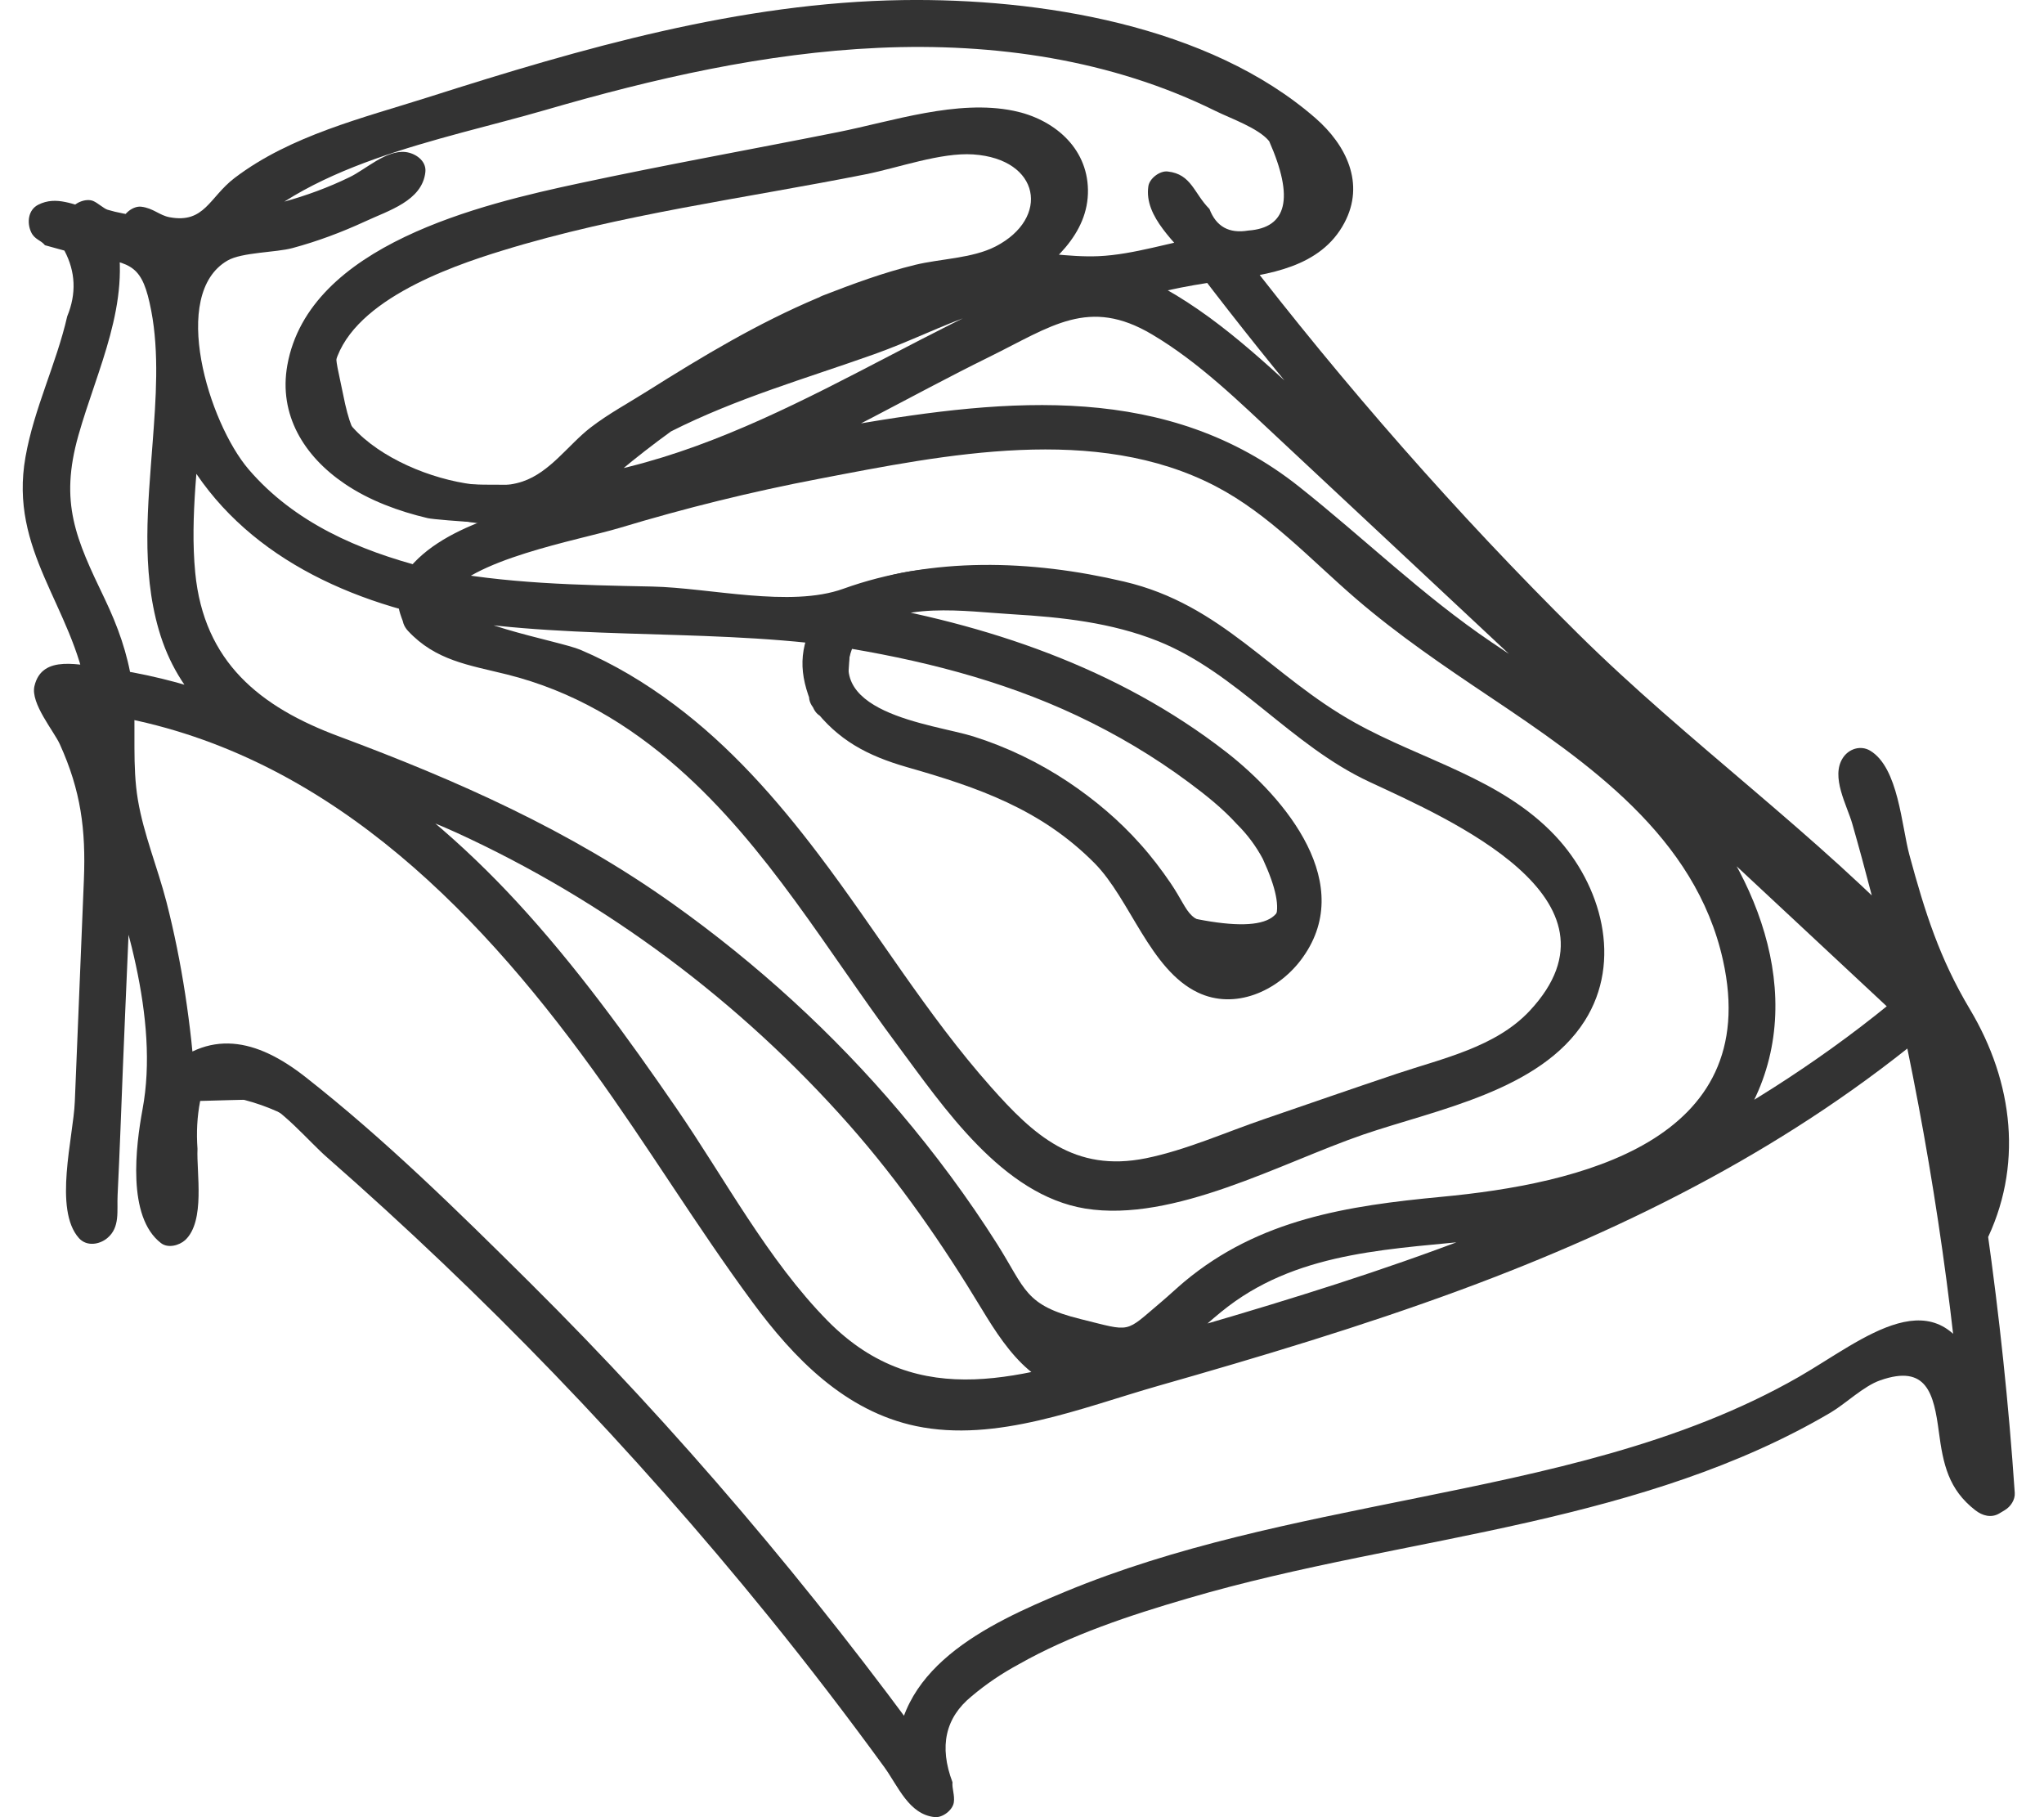 <svg width="45" height="40" viewBox="0 0 45 40" fill="none" xmlns="http://www.w3.org/2000/svg">
<path d="M43.319 27.157C44.215 25.631 43.804 23.679 42.882 22.258C42.685 21.953 42.465 21.665 42.23 21.389C42.157 21.069 42.08 20.749 42.001 20.429C41.714 19.266 41.394 18.11 41.047 16.962C41.021 16.874 40.874 16.894 40.9 16.985C41.317 18.362 41.69 19.751 42.022 21.151C41.044 20.068 39.838 19.178 38.74 18.236C37.184 16.9 35.675 15.509 34.224 14.061C32.786 12.629 31.403 11.143 30.076 9.608C28.99 8.351 27.942 7.063 26.935 5.742C27.114 5.721 27.293 5.698 27.472 5.671C28.015 5.595 28.567 5.439 28.964 5.037C29.275 4.72 29.451 4.283 29.334 3.842C29.207 3.361 28.805 3.005 28.412 2.732C27.965 2.418 27.484 2.148 26.994 1.908C25.969 1.4 24.874 1.041 23.756 0.804C18.771 -0.25 13.757 1.206 9.036 2.735C7.938 3.091 6.79 3.408 5.801 4.018C5.296 4.329 4.864 4.726 4.536 5.196C4.498 5.198 4.462 5.201 4.424 5.204C4.066 5.228 3.705 5.231 3.347 5.213C3.306 5.143 3.259 5.072 3.212 5.005C3.159 4.925 3.044 5.019 3.097 5.099C3.121 5.134 3.144 5.169 3.168 5.204C3.068 5.198 2.971 5.19 2.871 5.181C2.607 5.154 2.346 5.116 2.087 5.069C2.07 5.008 2.049 4.949 2.029 4.887C1.996 4.799 1.861 4.858 1.894 4.949C1.905 4.978 1.914 5.008 1.923 5.037C1.732 4.996 1.541 4.952 1.35 4.899C1.286 4.881 1.224 4.864 1.16 4.843C1.069 4.817 1.016 4.952 1.107 4.981C1.389 5.066 1.676 5.137 1.967 5.196C2.243 6.291 1.826 7.43 1.474 8.463C1.095 9.57 0.675 10.779 1.036 11.948C1.254 12.649 1.717 13.233 2.008 13.9C2.181 14.299 2.281 14.719 2.337 15.15C1.979 15.107 1.621 15.083 1.259 15.077C1.21 15.077 1.154 15.127 1.183 15.18C1.629 15.99 2.02 16.83 2.354 17.693C2.34 17.998 2.325 18.3 2.313 18.606C2.278 19.454 2.243 20.3 2.211 21.148C2.14 22.842 2.073 24.539 2.002 26.233C1.993 26.444 1.985 26.655 1.976 26.867C1.973 26.961 2.12 26.979 2.123 26.882C2.193 25.173 2.263 23.462 2.334 21.753C2.384 20.52 2.445 19.284 2.492 18.051C3.209 20.006 3.629 22.067 3.734 24.151C3.226 24.997 3.464 26.024 3.687 26.923C3.708 26.999 3.825 27.005 3.834 26.92C3.91 26.013 3.925 25.102 3.881 24.195C4.066 23.902 4.336 23.652 4.671 23.547C5.105 23.412 5.537 23.576 5.898 23.817C6.238 24.046 6.547 24.33 6.858 24.598C7.184 24.879 7.51 25.161 7.832 25.446C8.487 26.024 9.133 26.614 9.767 27.216C12.304 29.612 14.687 32.169 16.901 34.867C18.146 36.385 19.337 37.946 20.471 39.549C20.526 39.626 20.641 39.535 20.585 39.455C20.268 39.029 20.245 38.475 20.415 37.984C20.588 37.485 20.958 37.089 21.378 36.778C22.156 36.2 23.101 35.8 23.999 35.448C25.823 34.729 27.739 34.285 29.654 33.886C33.361 33.117 37.26 32.521 40.513 30.448C40.736 30.305 40.956 30.158 41.17 30.002C41.44 29.808 41.734 29.579 42.078 29.559C42.632 29.53 42.911 30.07 43.017 30.537C43.199 31.323 42.955 32.453 43.795 32.929C43.854 32.961 43.915 32.926 43.912 32.859C43.792 30.951 43.592 29.048 43.319 27.157ZM43.501 23.987C43.727 24.835 43.751 25.76 43.434 26.591C43.39 26.703 43.34 26.814 43.284 26.92C43.023 25.173 42.697 23.438 42.306 21.718C42.844 22.39 43.278 23.144 43.501 23.987ZM29.425 9.071C30.719 10.597 32.07 12.08 33.47 13.509C34.876 14.942 36.335 16.325 37.844 17.652C38.584 18.303 39.341 18.935 40.096 19.569C40.8 20.159 41.493 20.767 42.095 21.462C42.136 21.633 42.174 21.806 42.212 21.976C38.323 18.35 34.436 14.722 30.546 11.096C29.601 10.216 28.661 9.326 27.707 8.451C26.891 7.706 26.031 6.983 25.024 6.511C24.827 6.417 24.628 6.338 24.428 6.27C24.842 6.135 25.262 6.02 25.684 5.929C26.043 5.853 26.401 5.803 26.762 5.759C27.622 6.886 28.509 7.99 29.425 9.071ZM4.239 5.363C4.304 5.36 4.365 5.357 4.43 5.351C4.227 5.671 4.069 6.026 3.966 6.405C3.94 6.508 3.916 6.608 3.896 6.71C3.805 6.244 3.658 5.789 3.429 5.363C3.699 5.375 3.969 5.375 4.239 5.363ZM9.294 13.577C9.5 13.915 9.923 14.088 10.284 14.196C10.768 14.346 11.276 14.396 11.763 14.54C12.826 14.86 13.801 15.424 14.67 16.108C16.528 17.575 17.855 19.548 19.197 21.468C19.913 22.493 20.647 23.511 21.483 24.442C22.215 25.252 23.06 26.148 24.22 26.203C24.833 26.233 25.432 26.066 26.01 25.875C26.642 25.666 27.27 25.446 27.898 25.229C29.225 24.774 30.552 24.322 31.879 23.867C32.783 23.555 33.769 23.197 34.386 22.428C35.035 21.618 35.008 20.52 34.562 19.622C33.47 17.42 30.658 17.126 28.829 15.814C28.332 15.456 27.907 15.015 27.443 14.616C27.003 14.235 26.524 13.915 25.993 13.677C24.968 13.213 23.835 13.043 22.719 12.963C22.126 12.919 21.53 12.902 20.938 12.89C20.347 12.878 19.731 12.887 19.179 13.119C18.894 13.239 18.645 13.421 18.451 13.642C17.749 13.539 17.042 13.468 16.331 13.421C15.01 13.336 13.686 13.357 12.362 13.304C11.373 13.263 10.366 13.169 9.394 12.955C9.453 12.817 9.562 12.687 9.711 12.588C9.937 12.435 10.199 12.344 10.451 12.247C10.774 12.124 11.1 12.003 11.426 11.886C12.028 11.672 12.635 11.469 13.246 11.278C15.759 10.5 18.345 9.951 20.958 9.64C22.185 9.493 23.436 9.399 24.666 9.57C25.866 9.737 26.947 10.198 27.916 10.926C28.84 11.622 29.642 12.461 30.534 13.195C31.444 13.944 32.437 14.578 33.414 15.233C35.29 16.489 37.163 17.872 38.032 20.035C38.414 20.987 38.596 22.049 38.381 23.065C38.17 24.063 37.556 24.912 36.72 25.484C34.935 26.7 32.66 26.653 30.605 26.899C29.524 27.028 28.424 27.24 27.452 27.753C26.515 28.247 25.858 29.083 24.986 29.662C24.581 29.932 24.102 30.134 23.606 30.032C23.054 29.917 22.684 29.468 22.399 29.013C22.109 28.549 21.848 28.068 21.554 27.604C21.269 27.155 20.97 26.717 20.659 26.289C18.134 22.816 14.746 19.971 10.892 18.08C9.926 17.608 8.933 17.2 7.918 16.844C6.875 16.477 5.76 16.113 4.958 15.315C3.567 13.926 3.772 11.816 3.907 10.022C3.937 9.631 3.969 9.232 3.987 8.83C4.31 9.91 5.017 10.876 5.945 11.587C6.917 12.332 8.026 12.784 9.189 13.057C9.171 13.233 9.195 13.415 9.294 13.577ZM18.278 15.35C18.888 16.342 20.124 16.436 21.137 16.733C22.171 17.035 23.133 17.564 23.95 18.265C24.372 18.626 24.754 19.034 25.089 19.481C25.417 19.918 25.649 20.402 25.94 20.863C26.172 21.224 26.498 21.536 26.947 21.571C27.352 21.603 27.751 21.412 28.045 21.145C28.782 20.476 28.785 19.489 28.33 18.656C27.816 17.71 26.894 17.003 26.022 16.404C24.146 15.118 21.977 14.326 19.757 13.876C19.379 13.8 19 13.733 18.621 13.677C18.654 13.645 18.689 13.609 18.727 13.58C19.229 13.151 19.901 13.052 20.541 13.043C21.122 13.034 21.707 13.063 22.285 13.093C23.439 13.154 24.61 13.286 25.69 13.715C26.233 13.932 26.733 14.226 27.185 14.596C27.678 15.001 28.115 15.468 28.623 15.855C29.563 16.566 30.684 16.962 31.741 17.458C32.795 17.954 33.893 18.612 34.427 19.692C34.682 20.209 34.809 20.802 34.712 21.374C34.621 21.911 34.316 22.372 33.904 22.719C33.056 23.432 31.891 23.72 30.863 24.069C29.563 24.515 28.262 24.959 26.962 25.405C25.781 25.81 24.422 26.43 23.216 25.784C22.667 25.49 22.22 25.029 21.798 24.577C21.39 24.14 21.005 23.679 20.635 23.206C19.161 21.312 17.952 19.211 16.311 17.449C14.843 15.87 13.052 14.59 10.897 14.199C10.466 14.12 9.993 14.008 9.638 13.741C9.4 13.562 9.315 13.327 9.356 13.104C10.363 13.327 11.405 13.421 12.433 13.463C13.727 13.512 15.025 13.495 16.32 13.577C16.998 13.621 17.676 13.688 18.348 13.785C18.031 14.226 17.943 14.804 18.278 15.35ZM18.507 13.797C18.921 13.859 19.335 13.929 19.746 14.014C21.983 14.469 24.173 15.277 26.052 16.595C26.953 17.226 27.96 18.001 28.362 19.067C28.553 19.575 28.573 20.132 28.291 20.608C28.051 21.016 27.625 21.365 27.144 21.415C26.556 21.477 26.192 21.019 25.934 20.555C25.676 20.094 25.414 19.645 25.086 19.228C24.443 18.418 23.638 17.737 22.731 17.238C22.282 16.988 21.806 16.783 21.313 16.63C20.756 16.457 20.171 16.372 19.619 16.172C19.07 15.975 18.53 15.626 18.295 15.068C18.11 14.619 18.222 14.155 18.507 13.797ZM2.369 17.326C2.079 16.607 1.744 15.908 1.374 15.227C1.703 15.236 2.029 15.262 2.352 15.303C2.381 15.591 2.393 15.884 2.396 16.172C2.396 16.554 2.384 16.941 2.369 17.326ZM2.487 15.168C2.457 14.919 2.41 14.672 2.346 14.428C2.249 14.067 2.102 13.73 1.926 13.404C1.75 13.081 1.556 12.767 1.392 12.438C1.104 11.857 0.998 11.243 1.063 10.597C1.124 9.984 1.312 9.388 1.509 8.806C1.882 7.694 2.384 6.496 2.14 5.301C2.134 5.275 2.128 5.251 2.123 5.225C2.299 5.257 2.475 5.284 2.654 5.307C2.854 5.331 3.056 5.348 3.256 5.36C3.585 5.929 3.752 6.552 3.825 7.198C3.793 7.573 3.813 7.946 3.875 8.31C3.866 9.103 3.775 9.904 3.725 10.659C3.605 12.435 3.629 14.405 5.111 15.65C5.939 16.345 6.999 16.68 8.003 17.032C9.027 17.393 10.028 17.813 11 18.298C12.976 19.281 14.822 20.52 16.49 21.964C18.143 23.394 19.616 25.026 20.864 26.82C21.19 27.287 21.498 27.765 21.792 28.253C22.059 28.699 22.294 29.183 22.637 29.579C22.931 29.917 23.315 30.17 23.77 30.208C24.208 30.243 24.625 30.076 24.989 29.847C25.899 29.277 26.565 28.399 27.522 27.892C28.526 27.363 29.662 27.16 30.778 27.031C32.806 26.799 35.008 26.805 36.776 25.634C37.577 25.102 38.197 24.322 38.464 23.391C38.737 22.449 38.654 21.442 38.367 20.514C38.064 19.534 37.539 18.62 36.87 17.848C36.127 16.991 35.211 16.29 34.283 15.644C33.317 14.971 32.316 14.349 31.368 13.65C30.411 12.946 29.568 12.112 28.667 11.34C27.792 10.588 26.838 9.951 25.717 9.637C24.581 9.317 23.383 9.291 22.212 9.373C19.616 9.552 17.018 10.069 14.514 10.759C13.275 11.099 12.051 11.495 10.845 11.945C10.375 12.121 9.794 12.265 9.432 12.635C9.35 12.72 9.286 12.817 9.245 12.922C7.997 12.629 6.814 12.13 5.804 11.278C5.002 10.603 4.36 9.711 4.095 8.686C4.063 8.563 4.037 8.437 4.016 8.31C4.019 7.946 4.007 7.585 3.969 7.23C4.019 6.59 4.213 5.962 4.553 5.416C4.568 5.392 4.586 5.366 4.6 5.342C5.005 5.307 5.408 5.248 5.804 5.163C6.321 5.052 6.828 4.899 7.322 4.705C7.812 4.511 8.288 4.277 8.737 4.001C8.795 3.965 8.851 3.93 8.907 3.895C8.939 3.874 8.942 3.819 8.919 3.792C8.892 3.757 8.848 3.76 8.816 3.781C8.379 4.059 7.918 4.3 7.439 4.5C6.961 4.699 6.464 4.861 5.96 4.978C5.548 5.075 5.132 5.143 4.712 5.184C5.34 4.344 6.303 3.848 7.272 3.484C8.455 3.041 9.673 2.677 10.88 2.304C15.653 0.83 20.914 -0.277 25.761 1.541C26.313 1.749 26.853 1.993 27.372 2.274C27.889 2.556 28.453 2.868 28.852 3.311C29.263 3.769 29.342 4.359 28.934 4.846C28.509 5.354 27.839 5.483 27.211 5.557C27.082 5.571 26.953 5.589 26.824 5.607C26.627 5.348 26.43 5.087 26.236 4.829C26.09 4.629 25.943 4.432 25.799 4.233C25.743 4.156 25.629 4.25 25.684 4.327C26.005 4.767 26.327 5.201 26.656 5.633C25.814 5.756 24.995 5.938 24.184 6.205C23.524 6.015 22.843 5.953 22.162 5.979C22.872 5.521 23.744 4.782 23.453 3.854C23.107 2.756 21.756 2.738 20.835 2.903C19.481 3.143 18.134 3.428 16.784 3.692C15.48 3.948 14.174 4.192 12.873 4.465C11.719 4.705 10.563 4.996 9.485 5.486C8.522 5.924 7.504 6.531 6.978 7.482C6.743 7.905 6.632 8.395 6.74 8.874C6.84 9.314 7.104 9.69 7.439 9.99C8.243 10.709 9.391 11.02 10.439 11.143C10.938 11.202 11.438 11.214 11.937 11.184C11.948 11.234 12.007 11.275 12.054 11.228C12.072 11.211 12.092 11.19 12.11 11.173C13.936 11.038 15.732 10.392 17.371 9.623C19.572 8.589 21.642 7.274 23.938 6.443C24.023 6.414 24.108 6.382 24.193 6.352C24.299 6.384 24.404 6.42 24.51 6.458C25.561 6.848 26.462 7.547 27.296 8.284C28.224 9.106 29.116 9.969 30.02 10.812C31.946 12.608 33.875 14.405 35.801 16.204L42.198 22.173C39.782 24.245 36.981 25.804 34.057 27.034C31.066 28.291 27.951 29.218 24.83 30.099C24.017 30.328 23.207 30.581 22.382 30.754C21.507 30.939 20.591 30.997 19.74 30.677C18.31 30.137 17.359 28.807 16.525 27.595C14.596 24.785 12.791 21.847 10.36 19.434C8.226 17.308 5.513 15.582 2.487 15.168ZM18.231 6.936C16.904 7.477 15.642 8.166 14.473 8.991C13.528 9.496 12.671 10.142 12.022 11.023C11.332 11.07 10.639 11.043 9.955 10.914C8.889 10.718 7.548 10.268 7.025 9.223C6.462 8.096 7.351 6.977 8.241 6.349C9.245 5.639 10.425 5.213 11.605 4.902C12.829 4.582 14.08 4.365 15.319 4.121C16.701 3.851 18.081 3.581 19.464 3.311C20.113 3.185 20.767 3.014 21.428 2.961C22.047 2.909 22.74 3.029 23.142 3.554C23.902 4.547 22.681 5.492 21.859 5.988C20.614 6.085 19.373 6.47 18.231 6.936ZM21.58 6.15C19.907 7.08 18.028 7.544 16.243 8.208C15.97 8.31 15.694 8.419 15.424 8.533C16.111 8.105 16.825 7.72 17.561 7.383C18.797 6.819 20.183 6.308 21.58 6.15ZM14.549 9.115C15.233 8.751 15.961 8.46 16.689 8.202C18.457 7.571 20.309 7.089 21.93 6.117C22.611 6.07 23.289 6.111 23.95 6.279C23.882 6.302 23.811 6.329 23.744 6.352C22.581 6.784 21.469 7.339 20.371 7.911C18.184 9.053 16.008 10.274 13.572 10.797C13.146 10.888 12.717 10.955 12.283 10.996C12.988 10.312 13.745 9.681 14.549 9.115ZM3.72 26.432C3.57 25.772 3.476 25.07 3.746 24.448C3.769 25.111 3.758 25.772 3.72 26.432ZM43.123 30.349C43.023 30.017 42.847 29.676 42.53 29.506C42.113 29.286 41.675 29.477 41.317 29.718C40.894 30.002 40.486 30.302 40.046 30.563C39.614 30.818 39.168 31.05 38.713 31.262C37.785 31.693 36.823 32.04 35.842 32.33C31.958 33.481 27.857 33.798 24.064 35.263C23.527 35.471 22.998 35.7 22.485 35.959C21.991 36.205 21.492 36.472 21.07 36.834C20.485 37.333 20.051 38.14 20.186 38.895C18.172 36.1 15.988 33.434 13.642 30.912C12.395 29.574 11.106 28.273 9.773 27.02C9.11 26.394 8.434 25.781 7.75 25.179C7.407 24.877 7.063 24.58 6.717 24.284C6.406 24.019 6.097 23.74 5.733 23.55C5.046 23.189 4.321 23.385 3.869 23.96C3.743 21.809 3.282 19.68 2.507 17.669C2.519 17.343 2.531 17.015 2.539 16.689C2.551 16.237 2.551 15.779 2.507 15.327C5.231 15.714 7.724 17.185 9.738 19.034C12.277 21.368 14.133 24.322 16.055 27.152C16.886 28.376 17.743 29.726 19.047 30.498C19.701 30.886 20.43 31.071 21.187 31.053C22.091 31.033 22.966 30.774 23.832 30.534C26.944 29.665 30.059 28.775 33.068 27.595C36.036 26.432 38.913 24.973 41.432 23.001C41.722 22.774 42.007 22.54 42.286 22.299C42.635 23.899 42.932 25.511 43.17 27.131C43.161 27.149 43.149 27.163 43.14 27.181C43.108 27.234 43.146 27.29 43.193 27.299C43.29 27.965 43.375 28.634 43.454 29.303C43.586 30.443 43.686 31.585 43.763 32.73C43.081 32.204 43.34 31.083 43.123 30.349Z" fill="#333333"/>
<path d="M43.698 27.378C44.553 25.69 44.329 23.823 43.369 22.217C42.7 21.095 42.38 20.085 42.037 18.82C41.863 18.18 41.796 16.897 41.173 16.524C40.962 16.398 40.701 16.483 40.572 16.683C40.299 17.1 40.663 17.725 40.78 18.136C41.077 19.172 41.344 20.218 41.596 21.266C41.843 21.122 42.087 20.981 42.333 20.837C39.996 18.359 37.16 16.345 34.733 13.941C32.07 11.305 29.598 8.483 27.314 5.513C27.188 5.733 27.061 5.953 26.932 6.176C27.922 6.047 29.078 5.888 29.598 4.905C30.059 4.039 29.636 3.19 28.964 2.603C26.612 0.551 22.875 -0.042 19.872 0.002C16.299 0.055 12.818 1.059 9.438 2.137C7.991 2.597 6.394 2.982 5.164 3.918C4.609 4.341 4.506 4.925 3.734 4.782C3.508 4.74 3.376 4.582 3.109 4.55C2.936 4.529 2.713 4.699 2.683 4.873C2.645 5.102 2.651 5.228 2.78 5.425C2.907 5.204 3.033 4.984 3.162 4.761C2.851 4.735 2.563 4.676 2.369 4.617C2.284 4.591 2.152 4.465 2.049 4.423C1.888 4.359 1.624 4.465 1.553 4.626C1.468 4.817 1.427 4.946 1.494 5.151C1.676 4.969 1.856 4.79 2.038 4.608C1.615 4.514 1.245 4.303 0.843 4.506C0.617 4.62 0.59 4.902 0.684 5.107C0.761 5.275 0.896 5.281 0.99 5.398C1.133 5.436 1.274 5.477 1.418 5.516C1.665 5.982 1.685 6.464 1.48 6.963C1.239 8.014 0.749 8.991 0.561 10.06C0.194 12.127 1.591 13.333 1.917 15.262C2.058 15.077 2.199 14.889 2.343 14.704C1.776 14.651 0.925 14.384 0.758 15.104C0.67 15.485 1.189 16.096 1.318 16.384C1.782 17.408 1.891 18.265 1.847 19.363C1.779 20.992 1.715 22.622 1.647 24.251C1.615 25.029 1.174 26.623 1.738 27.254C1.908 27.442 2.187 27.398 2.361 27.254C2.648 27.017 2.572 26.655 2.589 26.309C2.636 25.361 2.669 24.41 2.707 23.462C2.78 21.659 2.865 19.854 2.936 18.051C2.648 18.089 2.361 18.13 2.07 18.168C2.733 20.059 3.511 22.416 3.138 24.419C2.989 25.226 2.792 26.785 3.544 27.363C3.699 27.483 3.946 27.416 4.078 27.296C4.524 26.879 4.324 25.81 4.348 25.288C4.322 24.932 4.339 24.583 4.407 24.234C4.829 24.222 5.255 24.21 5.678 24.201C6.151 24.348 6.814 25.141 7.199 25.475C8.931 26.993 10.601 28.584 12.198 30.24C13.851 31.954 15.43 33.742 16.93 35.592C17.805 36.672 18.651 37.776 19.47 38.9C19.775 39.323 20.01 39.937 20.574 39.998C20.744 40.019 20.973 39.849 20.999 39.675C21.023 39.52 20.955 39.361 20.97 39.232C20.671 38.442 20.811 37.811 21.39 37.339C21.713 37.066 22.059 36.834 22.429 36.634C23.574 35.985 24.883 35.554 26.14 35.187C28.612 34.459 31.166 34.074 33.676 33.502C35.971 32.979 38.267 32.295 40.307 31.091C40.633 30.898 41.03 30.51 41.394 30.384C42.421 30.023 42.574 30.68 42.685 31.517C42.779 32.23 42.897 32.785 43.487 33.243C43.642 33.364 43.839 33.422 44.021 33.311C44.059 33.287 44.097 33.264 44.139 33.24C44.265 33.164 44.367 33.014 44.356 32.859C44.224 30.912 44.018 28.975 43.745 27.043C43.666 26.485 42.818 26.723 42.897 27.278C43.038 28.279 43.164 29.283 43.267 30.29C43.287 30.49 43.543 32.574 43.581 32.553C43.76 32.577 43.936 32.6 44.115 32.621C43.187 31.905 43.804 30.469 43.067 29.6C42.55 28.989 41.869 29.078 41.232 29.43C39.817 30.214 38.596 31.083 37.043 31.64C35.554 32.175 34.013 32.542 32.469 32.87C29.404 33.519 26.292 34.021 23.383 35.231C22.344 35.665 21.137 36.167 20.43 37.092C20.145 37.465 19.939 37.893 19.89 38.366C19.857 38.695 20.174 39.282 20.151 39.449C20.292 39.341 20.433 39.235 20.577 39.126C20.585 39.126 19.699 37.738 19.599 37.603C19.256 37.145 18.909 36.69 18.557 36.238C17.667 35.096 16.748 33.974 15.8 32.879C13.998 30.798 12.089 28.805 10.084 26.914C9.136 26.018 8.164 25.147 7.175 24.295C6.611 23.811 6.001 23.177 5.223 23.086C4.598 23.012 3.881 23.318 3.573 23.893C3.391 24.231 3.461 24.263 3.464 24.75C3.464 25.023 3.632 26.52 3.458 26.682C3.638 26.659 3.814 26.635 3.993 26.614C3.585 26.303 4.16 24.439 4.172 24.222C4.204 23.655 4.098 23.05 4.025 22.49C3.82 20.934 3.441 19.425 2.921 17.945C2.757 17.481 2.076 17.552 2.055 18.063C1.999 19.486 1.932 20.91 1.873 22.334C1.841 23.095 1.812 23.855 1.779 24.612C1.767 24.868 1.879 26.526 1.738 26.644C1.947 26.644 2.152 26.644 2.361 26.644C2.199 26.465 2.537 24.022 2.548 23.699C2.598 22.513 2.645 21.327 2.695 20.141C2.727 19.354 2.951 18.345 2.783 17.587C2.707 17.238 2.463 16.792 2.311 16.46C2.158 16.122 1.999 15.79 1.829 15.462C1.729 15.691 1.897 15.738 2.34 15.603C2.651 15.632 2.807 15.3 2.766 15.045C2.645 14.337 2.431 13.738 2.093 13.107C1.442 11.895 1.233 10.926 1.585 9.561C1.985 8.011 2.666 6.722 2.396 5.087C2.372 4.946 2.225 4.811 2.087 4.779C1.879 4.702 1.668 4.667 1.45 4.676C1.398 4.876 1.345 5.078 1.292 5.278C1.127 5.36 1.794 5.466 1.809 5.469C2.12 5.539 2.46 5.263 2.352 4.925C2.343 4.978 2.331 5.028 2.322 5.081C2.158 5.149 1.991 5.216 1.826 5.284C1.773 5.254 1.721 5.225 1.668 5.193C1.712 5.328 1.823 5.474 1.976 5.501C2.375 5.568 2.772 5.621 3.174 5.653C3.502 5.68 3.729 5.257 3.555 4.99C3.552 5.034 3.549 5.075 3.547 5.119C3.406 5.228 3.265 5.333 3.121 5.442C2.772 5.398 3.153 5.609 3.235 5.648C3.444 5.744 4.272 5.7 4.43 5.653C5.1 5.457 5.414 4.805 6.03 4.406C7.11 3.704 8.467 3.387 9.685 2.997C10.924 2.603 12.166 2.216 13.425 1.89C16.067 1.2 18.809 0.724 21.548 0.939C22.905 1.044 24.252 1.303 25.532 1.764C26.128 1.978 26.712 2.236 27.264 2.545C27.584 2.718 27.895 2.909 28.195 3.117C28.547 4.655 28.127 5.383 26.941 5.304C26.656 5.339 26.331 5.668 26.559 5.968C28.776 8.853 31.154 11.604 33.723 14.182C36.265 16.736 39.254 18.858 41.717 21.468C42.028 21.8 42.553 21.453 42.453 21.04C42.286 20.341 42.113 19.642 41.925 18.949C41.872 18.75 41.288 17.214 41.341 17.135C41.141 17.188 40.939 17.241 40.739 17.294C40.983 17.44 41.253 19.269 41.329 19.557C41.499 20.203 41.564 21.016 41.858 21.618C42.201 22.317 42.773 22.836 43.055 23.591C43.481 24.724 43.504 25.842 42.947 26.943C42.682 27.439 43.443 27.886 43.698 27.378Z" fill="#333333"/>
<path d="M43.076 24.104C43.284 24.997 43.287 25.848 42.903 26.697C43.17 26.732 43.44 26.767 43.707 26.802C43.44 25.056 43.114 23.323 42.73 21.6C42.462 21.715 42.192 21.826 41.925 21.941C42.439 22.61 42.829 23.285 43.076 24.104C43.237 24.645 44.089 24.416 43.924 23.869C43.66 22.992 43.24 22.22 42.683 21.495C42.389 21.113 41.761 21.316 41.878 21.835C42.266 23.558 42.592 25.29 42.856 27.037C42.912 27.401 43.511 27.475 43.66 27.143C44.148 26.066 44.189 25.017 43.922 23.872C43.798 23.318 42.947 23.549 43.076 24.104Z" fill="#333333"/>
<path d="M29.114 9.385C31.125 11.742 33.25 13.997 35.508 16.122C36.532 17.085 37.58 18.022 38.655 18.929C39.571 19.704 41.502 20.84 41.79 22.093C42.037 21.95 42.28 21.809 42.527 21.665C39.333 18.685 36.139 15.705 32.945 12.729C31.439 11.325 29.945 9.91 28.433 8.516C27.255 7.433 26.072 6.405 24.552 5.847C24.552 6.129 24.552 6.414 24.552 6.696C25.324 6.458 26.084 6.291 26.885 6.185C26.721 6.117 26.554 6.05 26.389 5.982C27.267 7.136 28.177 8.269 29.114 9.385C29.478 9.819 30.1 9.194 29.736 8.762C28.846 7.706 27.983 6.634 27.144 5.539C27.009 5.363 26.865 5.307 26.648 5.336C25.846 5.445 25.083 5.609 24.314 5.847C23.879 5.982 23.915 6.549 24.314 6.696C26.102 7.353 27.458 8.809 28.82 10.081C30.264 11.431 31.709 12.778 33.153 14.126C36.068 16.847 38.986 19.566 41.902 22.287C42.227 22.593 42.735 22.29 42.638 21.859C42.374 20.711 41.279 19.994 40.41 19.258C39.168 18.207 37.93 17.162 36.735 16.058C34.254 13.771 31.929 11.328 29.739 8.759C29.366 8.328 28.747 8.953 29.114 9.385Z" fill="#333333"/>
<path d="M4.24 5.803C4.304 5.8 4.366 5.797 4.43 5.791C4.304 5.571 4.178 5.351 4.049 5.128C3.77 5.58 3.579 6.073 3.47 6.593C3.752 6.593 4.037 6.593 4.319 6.593C4.216 6.085 4.049 5.601 3.808 5.143C3.682 5.363 3.555 5.583 3.426 5.806C3.699 5.815 3.969 5.812 4.24 5.803C4.803 5.78 4.806 4.899 4.24 4.922C3.969 4.934 3.699 4.934 3.429 4.925C3.08 4.914 2.901 5.304 3.048 5.589C3.253 5.982 3.382 6.396 3.47 6.831C3.555 7.253 4.234 7.25 4.319 6.831C4.413 6.379 4.565 5.971 4.809 5.577C4.976 5.304 4.762 4.893 4.427 4.914C4.363 4.917 4.301 4.922 4.237 4.925C3.676 4.949 3.673 5.83 4.24 5.803Z" fill="#333333"/>
<path d="M8.983 13.888C9.591 14.54 10.316 14.637 11.156 14.845C12.603 15.206 13.821 15.928 14.937 16.912C16.892 18.635 18.213 20.931 19.755 23.001C20.776 24.375 22.068 26.306 23.894 26.603C25.843 26.917 28.212 25.593 30.009 24.976C31.609 24.427 33.905 24.019 34.888 22.472C35.725 21.154 35.255 19.478 34.242 18.4C33.047 17.129 31.298 16.73 29.824 15.905C27.98 14.877 26.906 13.307 24.748 12.802C22.693 12.318 20.524 12.256 18.566 12.96C17.394 13.383 15.624 12.937 14.356 12.911C12.729 12.878 11.123 12.849 9.521 12.529C9.609 12.743 9.697 12.96 9.785 13.175C10.328 12.312 12.712 11.898 13.645 11.619C15.087 11.184 16.546 10.823 18.025 10.541C20.811 10.007 24.123 9.326 26.768 10.706C27.948 11.322 28.864 12.329 29.862 13.187C30.784 13.979 31.782 14.657 32.789 15.332C34.959 16.786 37.328 18.412 37.932 21.134C38.825 25.138 34.735 26.062 31.741 26.344C29.66 26.541 27.719 26.837 26.069 28.217C25.899 28.361 25.737 28.514 25.567 28.658C24.745 29.351 24.933 29.318 23.791 29.036C22.555 28.731 22.584 28.382 21.953 27.384C21.31 26.368 20.588 25.396 19.81 24.477C18.348 22.748 16.66 21.21 14.817 19.898C12.536 18.274 10.07 17.182 7.463 16.21C5.725 15.564 4.489 14.575 4.298 12.605C4.178 11.355 4.377 10.078 4.448 8.83C4.16 8.868 3.872 8.909 3.582 8.947C4.454 11.457 6.602 12.843 9.092 13.483C8.983 13.342 8.878 13.201 8.769 13.057C8.763 13.363 8.766 13.401 8.875 13.691C9.071 14.217 9.923 13.991 9.723 13.457C9.7 13.325 9.673 13.189 9.65 13.057C9.653 12.867 9.512 12.679 9.327 12.632C7.16 12.074 5.202 10.923 4.433 8.712C4.269 8.243 3.596 8.325 3.567 8.83C3.432 11.24 2.868 14.149 4.979 15.905C5.798 16.586 6.834 16.912 7.818 17.267C9.547 17.892 11.206 18.65 12.779 19.604C15.7 21.38 18.287 23.74 20.298 26.509C21.578 28.27 22.717 31.764 25.409 29.908C26.753 28.981 27.678 27.93 29.351 27.551C30.846 27.213 32.393 27.234 33.902 26.976C36.294 26.567 38.66 25.267 38.91 22.61C39.171 19.851 37.278 17.54 35.226 15.964C34.116 15.109 32.912 14.396 31.779 13.577C30.382 12.567 29.231 11.228 27.787 10.283C24.974 8.442 21.466 9.03 18.345 9.587C16.352 9.943 14.382 10.439 12.456 11.07C11.402 11.413 9.67 11.71 9.027 12.732C8.884 12.96 9.016 13.325 9.292 13.377C11.799 13.876 14.341 13.688 16.875 13.9C17.403 13.944 18.055 14.135 18.58 14.064C19.273 13.973 19.704 13.366 20.503 13.325C21.66 13.269 22.91 13.351 24.047 13.553C26.507 13.991 27.748 15.882 29.874 16.915C31.627 17.766 34.779 18.668 34.407 21.204C34.157 22.913 32.143 23.315 30.772 23.784C29.618 24.178 28.468 24.571 27.314 24.968C25.737 25.508 24.146 26.265 22.678 25.029C21.715 24.219 20.935 23.13 20.201 22.12C18.786 20.182 17.52 18.098 15.75 16.454C15.016 15.773 14.2 15.15 13.308 14.695C12.216 14.138 10.445 14.158 9.612 13.263C9.218 12.849 8.596 13.474 8.983 13.888Z" fill="#333333"/>
<path d="M17.899 15.57C18.445 16.295 19.1 16.636 19.966 16.886C21.53 17.332 22.916 17.81 24.096 18.999C24.88 19.789 25.317 21.345 26.371 21.847C27.188 22.237 28.115 21.817 28.632 21.142C29.903 19.478 28.297 17.567 27 16.557C24.604 14.693 21.709 13.727 18.744 13.239C18.809 13.486 18.874 13.73 18.938 13.976C19.757 13.213 21.266 13.463 22.288 13.521C23.38 13.586 24.466 13.703 25.491 14.111C27.232 14.807 28.421 16.407 30.15 17.211C31.893 18.025 35.971 19.786 33.681 22.246C32.933 23.05 31.761 23.297 30.752 23.635C29.774 23.963 28.802 24.301 27.825 24.636C26.976 24.926 26.107 25.317 25.227 25.496C23.653 25.813 22.755 24.985 21.815 23.925C20.4 22.331 19.302 20.494 18.016 18.8C17.092 17.581 16.073 16.427 14.843 15.509C14.203 15.03 13.519 14.619 12.782 14.305C12.295 14.097 9.87 13.7 9.805 13.095C9.62 13.236 9.432 13.377 9.247 13.521C12.248 14.12 15.327 13.818 18.357 14.217C18.231 13.997 18.105 13.777 17.975 13.553C17.576 14.284 17.579 14.819 17.899 15.57C18.119 16.09 18.88 15.641 18.659 15.127C18.683 14.751 18.709 14.376 18.733 13.997C18.906 13.677 18.68 13.377 18.351 13.333C15.404 12.946 12.398 13.251 9.476 12.67C9.224 12.62 8.886 12.79 8.919 13.095C9.086 14.651 10.947 14.546 12.119 14.983C14.268 15.785 15.92 17.505 17.28 19.29C18.557 20.966 19.654 22.78 21.037 24.377C22.112 25.619 23.227 26.673 24.977 26.435C26.997 26.159 29.052 25.132 30.98 24.483C32.431 23.996 34.327 23.541 34.988 21.97C36.561 18.218 30.919 16.974 28.911 15.488C28.021 14.828 27.317 14 26.31 13.498C25.517 13.104 24.642 12.893 23.767 12.773C22.126 12.546 19.66 12.091 18.31 13.348C18.084 13.559 18.175 14.029 18.504 14.085C20.447 14.402 22.358 14.898 24.126 15.785C24.962 16.204 25.764 16.703 26.498 17.288C26.85 17.567 27.199 17.851 27.487 18.198C27.81 18.509 28.007 18.882 28.071 19.313C28.503 20.288 27.825 20.573 26.04 20.165C25.62 19.874 25.25 18.935 24.86 18.521C24.328 17.957 23.709 17.464 23.042 17.073C21.768 16.328 19.552 16.313 18.654 15.121C18.322 14.678 17.555 15.118 17.899 15.57Z" fill="#333333"/>
<path d="M18.389 14.223C20.218 14.511 22.027 14.96 23.709 15.752C24.575 16.16 25.403 16.651 26.169 17.22C26.545 17.499 26.915 17.793 27.229 18.139C27.458 18.365 27.649 18.62 27.801 18.905C28.388 20.176 28.157 20.661 27.108 20.364C26.093 20.332 26.248 20.144 25.77 19.437C25.57 19.143 25.344 18.846 25.106 18.582C24.64 18.057 24.099 17.602 23.515 17.211C22.872 16.783 22.165 16.442 21.428 16.21C20.544 15.934 17.931 15.691 18.883 14.023C19.164 13.53 18.404 13.087 18.122 13.58C16.572 16.293 20.483 16.662 22.047 17.39C23.87 18.236 24.598 19.613 25.764 21.122C26.301 21.817 27.07 22.064 27.869 21.621C30.109 20.373 28.353 17.834 27 16.756C24.59 14.839 21.63 13.85 18.621 13.377C18.069 13.286 17.832 14.135 18.389 14.223Z" fill="#333333"/>
<path d="M2.795 17.208C2.487 16.457 2.143 15.72 1.756 15.004C1.629 15.224 1.503 15.444 1.374 15.667C1.703 15.679 2.026 15.705 2.352 15.743C2.205 15.597 2.058 15.45 1.911 15.303C1.976 15.975 1.955 16.651 1.929 17.326C1.905 17.892 2.786 17.892 2.81 17.326C2.836 16.651 2.856 15.975 2.792 15.303C2.768 15.045 2.607 14.892 2.352 14.863C2.026 14.825 1.703 14.798 1.374 14.787C1.028 14.775 0.843 15.165 0.992 15.45C1.342 16.099 1.662 16.762 1.943 17.443C2.158 17.96 3.009 17.731 2.795 17.208Z" fill="#333333"/>
<path d="M2.909 15.051C2.807 14.378 2.595 13.788 2.305 13.181C1.67 11.86 1.306 11.07 1.726 9.584C2.14 8.119 2.898 6.669 2.551 5.107C2.369 5.289 2.19 5.469 2.008 5.651C2.915 5.789 3.138 5.847 3.329 6.837C3.508 7.767 3.432 8.792 3.361 9.734C3.259 11.105 3.106 12.523 3.496 13.865C4.351 16.815 7.621 17.217 10.046 18.327C13.337 19.833 16.293 22.044 18.689 24.753C19.804 26.016 20.744 27.375 21.613 28.813C22.209 29.8 22.907 30.795 24.205 30.619C25.353 30.463 26.178 29.409 27.041 28.755C28.679 27.513 30.725 27.498 32.686 27.284C35.055 27.025 37.78 26.356 38.757 23.899C39.755 21.383 38.337 18.565 36.511 16.838C35.405 15.793 34.095 14.986 32.839 14.138C31.318 13.11 30.035 11.851 28.603 10.715C25.714 8.419 22.206 8.765 18.768 9.35C16.754 9.693 14.764 10.186 12.817 10.8C11.57 11.193 9.641 11.516 8.869 12.696C9.033 12.629 9.2 12.561 9.365 12.494C7.903 12.118 6.482 11.507 5.475 10.333C4.591 9.3 3.731 6.476 5.008 5.736C5.325 5.551 6.077 5.56 6.441 5.46C6.987 5.313 7.521 5.113 8.035 4.876C8.549 4.635 9.297 4.423 9.365 3.786C9.391 3.534 9.139 3.37 8.925 3.346C8.496 3.302 8.05 3.731 7.694 3.901C6.758 4.356 5.748 4.614 4.718 4.738C4.82 4.987 4.926 5.24 5.029 5.489C6.632 3.604 9.711 3.088 11.998 2.424C14.391 1.728 16.845 1.165 19.343 1.053C21.886 0.939 24.469 1.309 26.765 2.445C27.082 2.603 27.707 2.818 27.942 3.108C28.494 4.359 28.338 5.014 27.481 5.075C27.058 5.146 26.774 4.987 26.627 4.6C26.283 4.256 26.233 3.833 25.708 3.775C25.538 3.754 25.309 3.924 25.282 4.098C25.18 4.782 25.902 5.345 26.283 5.847C26.371 5.633 26.459 5.416 26.548 5.201C25.77 5.328 24.968 5.604 24.187 5.639C23.521 5.668 22.846 5.527 22.17 5.53C22.244 5.803 22.317 6.076 22.393 6.352C23.139 5.841 23.97 5.166 23.952 4.174C23.935 3.232 23.18 2.615 22.317 2.439C21.073 2.183 19.652 2.668 18.445 2.909C16.552 3.287 14.649 3.628 12.761 4.033C10.604 4.494 6.802 5.386 6.326 8.037C6.13 9.129 6.693 10.042 7.586 10.647C8.129 11.017 8.778 11.255 9.415 11.405C9.638 11.457 11.702 11.581 11.675 11.548C11.775 11.675 11.96 11.689 12.104 11.663C13.598 11.384 15.134 11.052 16.584 10.447C18.372 9.702 20.039 8.713 21.777 7.858C23.148 7.183 23.97 6.534 25.364 7.362C26.404 7.979 27.287 8.848 28.165 9.667C29.853 11.24 31.535 12.82 33.223 14.396C36.112 17.091 39.004 19.786 41.892 22.481C41.892 22.273 41.892 22.067 41.892 21.859C38.669 24.568 34.87 26.38 30.916 27.762C28.961 28.446 26.97 29.028 24.977 29.597C22.564 30.284 20.245 31.124 18.222 29.075C16.904 27.736 15.956 25.942 14.896 24.401C13.812 22.824 12.682 21.266 11.385 19.859C9.03 17.308 6.077 15.303 2.601 14.745C2.046 14.657 1.808 15.506 2.366 15.594C6.946 16.328 10.298 19.575 12.949 23.171C14.2 24.865 15.301 26.659 16.531 28.364C17.444 29.632 18.545 30.898 20.142 31.247C21.903 31.634 23.803 30.848 25.47 30.372C27.722 29.729 29.968 29.06 32.164 28.247C35.904 26.861 39.447 25.056 42.512 22.481C42.691 22.331 42.673 22.011 42.512 21.859C38.452 18.072 34.386 14.293 30.335 10.5C28.741 9.009 27.143 7.168 25.124 6.241C23.462 5.477 21.404 7.045 19.936 7.814C18.865 8.375 17.805 8.953 16.698 9.446C15.97 9.769 15.219 10.06 14.453 10.283C13.716 10.497 12.794 10.456 12.11 10.732C11.461 10.991 12.632 10.9 11.937 10.744C11.294 10.6 10.545 10.735 9.873 10.606C9.644 10.562 9.412 10.509 9.189 10.439C8.059 10.081 7.783 9.837 7.556 8.692C7.357 7.691 7.234 7.682 7.918 7.001C8.226 6.693 8.61 6.446 8.986 6.229C9.623 5.862 10.328 5.598 11.027 5.38C12.392 4.952 13.824 4.717 15.225 4.444C16.628 4.171 18.028 3.889 19.431 3.616C20.145 3.475 20.94 3.243 21.671 3.273C21.903 3.281 22.42 3.32 22.602 3.463C23.721 4.332 22.517 5.201 21.939 5.598C21.592 5.836 21.701 6.42 22.162 6.42C22.881 6.417 23.606 6.672 24.302 6.631C25.094 6.581 25.972 6.188 26.774 6.059C27.035 6.018 27.196 5.624 27.038 5.413C27.032 5.407 26.128 4.324 26.125 4.341C25.984 4.45 25.843 4.556 25.699 4.664C25.593 4.652 26.369 5.736 26.442 5.833C26.53 5.947 26.662 6.07 26.823 6.05C28.303 5.862 30.743 4.849 29.163 3.003C27.522 1.086 24.035 0.404 21.674 0.214C18.586 -0.033 15.477 0.551 12.509 1.37C9.882 2.095 6.253 2.694 4.398 4.876C4.18 5.131 4.292 5.677 4.709 5.627C5.428 5.542 6.13 5.419 6.823 5.196C7.298 5.043 8.546 4.197 8.919 4.236C8.772 4.089 8.625 3.942 8.478 3.795C8.514 3.472 7.803 4.021 7.586 4.124C7.143 4.327 6.673 4.491 6.203 4.62C5.678 4.764 4.753 4.682 4.336 5.002C3.499 5.645 3.452 7.394 3.576 8.316C3.951 11.102 6.641 12.711 9.127 13.351C9.324 13.401 9.515 13.316 9.623 13.148C10.307 12.103 12.979 11.66 14.1 11.337C15.709 10.873 17.344 10.486 18.997 10.204C22.329 9.637 25.605 9.352 28.356 11.657C29.295 12.444 30.161 13.307 31.148 14.038C32.454 15.007 33.878 15.808 35.146 16.83C37.339 18.594 39.653 22.328 37.101 24.815C34.941 26.923 31.444 26.212 28.755 26.952C27.736 27.231 26.903 27.715 26.098 28.388C25.191 29.145 24.178 30.46 22.775 29.048C22.344 28.614 22.044 27.818 21.715 27.31C18.827 22.848 14.585 19.284 9.688 17.22C8.196 16.592 6.241 16.275 5.105 15.042C4.022 13.868 4.072 12.15 4.166 10.662C4.251 9.326 4.453 7.932 4.175 6.608C3.86 5.125 3.614 5.016 2.237 4.808C1.902 4.758 1.618 4.996 1.694 5.351C2.111 7.221 0.649 8.991 0.608 10.847C0.572 12.502 1.808 13.7 2.055 15.297C2.146 15.843 2.997 15.605 2.909 15.051Z" fill="#333333"/>
<path d="M18.008 6.555C16.669 7.121 15.477 7.838 14.25 8.61C13.827 8.877 13.399 9.106 13.002 9.411C12.506 9.796 12.113 10.395 11.502 10.6C10.187 11.043 6.984 9.825 7.351 8.099C7.659 6.657 9.864 5.882 11.059 5.516C13.651 4.717 16.405 4.365 19.062 3.836C19.772 3.695 20.712 3.352 21.425 3.399C22.907 3.499 23.125 4.802 21.918 5.425C21.404 5.689 20.697 5.695 20.148 5.83C19.449 6 18.777 6.249 18.11 6.508C17.588 6.71 17.817 7.565 18.345 7.356C20.004 6.71 22.203 6.819 23.36 5.313C24.067 4.394 23.873 3.229 22.764 2.721C21.219 2.013 18.824 2.985 17.274 3.29C14.984 3.739 12.597 4.042 10.387 4.808C8.986 5.292 7.331 6.059 6.664 7.479C6.018 8.856 6.814 10.113 8.067 10.759C9.089 11.287 11.279 11.921 12.333 11.328C12.665 11.143 12.958 10.588 13.273 10.318C13.839 9.831 14.508 9.461 15.14 9.065C16.205 8.392 17.291 7.805 18.454 7.312C18.974 7.095 18.524 6.338 18.008 6.555Z" fill="#333333"/>
<path d="M21.357 5.768C19.434 6.787 17.309 7.28 15.307 8.108C15.421 8.375 15.533 8.645 15.647 8.912C17.506 7.779 19.528 6.872 21.698 6.572C22.256 6.496 22.018 5.645 21.463 5.724C19.229 6.035 17.115 6.986 15.201 8.155C14.796 8.404 15.063 9.159 15.542 8.959C17.614 8.102 19.81 7.585 21.803 6.528C22.303 6.264 21.859 5.504 21.357 5.768Z" fill="#333333"/>
<path d="M14.773 9.496C16.205 8.771 17.735 8.334 19.241 7.799C20.826 7.236 22.094 6.346 23.835 6.704C23.835 6.423 23.835 6.138 23.835 5.856C19.913 7.271 16.522 10.072 12.283 10.562C12.386 10.812 12.492 11.064 12.594 11.313C13.281 10.656 14.001 10.054 14.773 9.496C15.228 9.168 14.787 8.401 14.329 8.736C13.499 9.338 12.718 9.981 11.972 10.688C11.714 10.932 11.896 11.484 12.283 11.44C16.64 10.938 20.045 8.158 24.067 6.704C24.443 6.569 24.528 5.95 24.067 5.856C23.374 5.712 22.508 5.498 21.812 5.695C20.949 5.938 20.101 6.552 19.247 6.863C17.594 7.465 15.903 7.94 14.326 8.736C13.822 8.991 14.268 9.752 14.773 9.496Z" fill="#333333"/>
<path d="M4.143 26.315C4.013 25.722 3.943 25.144 4.169 24.565C3.881 24.527 3.594 24.486 3.303 24.448C3.323 25.108 3.315 25.769 3.276 26.432C3.244 26.999 4.125 26.996 4.157 26.432C4.195 25.772 4.204 25.111 4.184 24.448C4.166 23.928 3.497 23.881 3.318 24.33C3.036 25.05 3.13 25.813 3.291 26.547C3.414 27.102 4.263 26.87 4.143 26.315Z" fill="#333333"/>
<path d="M43.545 30.231C42.685 28.015 41.018 29.494 39.603 30.308C37.002 31.799 34.002 32.404 31.095 32.994C28.503 33.519 25.89 34.024 23.436 35.043C21.733 35.75 19.616 36.737 19.743 38.892C20.016 38.818 20.289 38.745 20.565 38.668C17.876 34.961 14.914 31.458 11.661 28.229C10.084 26.664 8.464 25.07 6.714 23.699C5.651 22.869 4.592 22.616 3.555 23.641C3.805 23.743 4.057 23.849 4.307 23.952C4.207 22.566 4.01 21.198 3.664 19.851C3.47 19.099 3.165 18.371 3.036 17.608C2.909 16.856 2.992 16.078 2.942 15.315C2.757 15.456 2.569 15.597 2.384 15.741C7.028 16.513 10.39 19.868 13.043 23.535C14.259 25.214 15.336 26.996 16.566 28.663C17.479 29.902 18.604 31.062 20.166 31.391C21.936 31.761 23.817 30.986 25.494 30.507C27.74 29.867 29.977 29.198 32.167 28.39C35.933 26.999 39.5 25.191 42.586 22.595C42.339 22.531 42.095 22.466 41.849 22.402C42.586 25.831 43.064 29.207 43.311 32.715C43.56 32.612 43.813 32.506 44.062 32.404C43.59 31.893 43.684 30.904 43.545 30.231C43.431 29.676 42.583 29.911 42.697 30.466C42.894 31.42 42.75 32.28 43.449 33.035C43.698 33.305 44.227 33.105 44.2 32.724C44.121 31.579 44.024 30.437 43.892 29.298C43.833 28.796 43.772 28.294 43.701 27.792C43.675 27.592 43.504 26.873 43.557 27.207C43.61 27.527 43.61 27.152 43.598 27.067C43.534 26.597 43.457 26.127 43.378 25.66C43.184 24.492 42.955 23.332 42.706 22.176C42.63 21.826 42.207 21.782 41.969 21.982C38.725 24.709 34.903 26.523 30.925 27.912C28.976 28.593 26.994 29.177 25.006 29.738C22.637 30.41 20.321 31.27 18.29 29.351C16.954 28.088 16.017 26.297 14.99 24.791C13.904 23.2 12.785 21.621 11.493 20.188C9.133 17.57 6.153 15.485 2.622 14.898C2.36 14.854 2.043 15.012 2.064 15.324C2.105 15.943 2.09 16.557 2.082 17.176C2.073 17.881 2.308 18.371 2.522 19.055C3.021 20.652 3.306 22.29 3.426 23.958C3.453 24.328 3.893 24.551 4.178 24.269C4.609 23.84 6.168 24.392 6.576 24.741C6.864 24.988 7.152 25.238 7.436 25.487C8.053 26.03 8.66 26.582 9.259 27.143C10.528 28.329 11.761 29.556 12.955 30.821C15.418 33.434 17.697 36.208 19.807 39.115C20.039 39.435 20.656 39.37 20.629 38.892C20.503 36.716 23.8 35.774 25.432 35.248C27.361 34.626 29.354 34.241 31.336 33.839C33.221 33.458 35.114 33.07 36.937 32.442C37.774 32.154 38.599 31.819 39.391 31.42C39.926 31.15 42.242 29.274 42.703 30.463C42.9 30.989 43.751 30.763 43.545 30.231Z" fill="#333333"/>
</svg>
